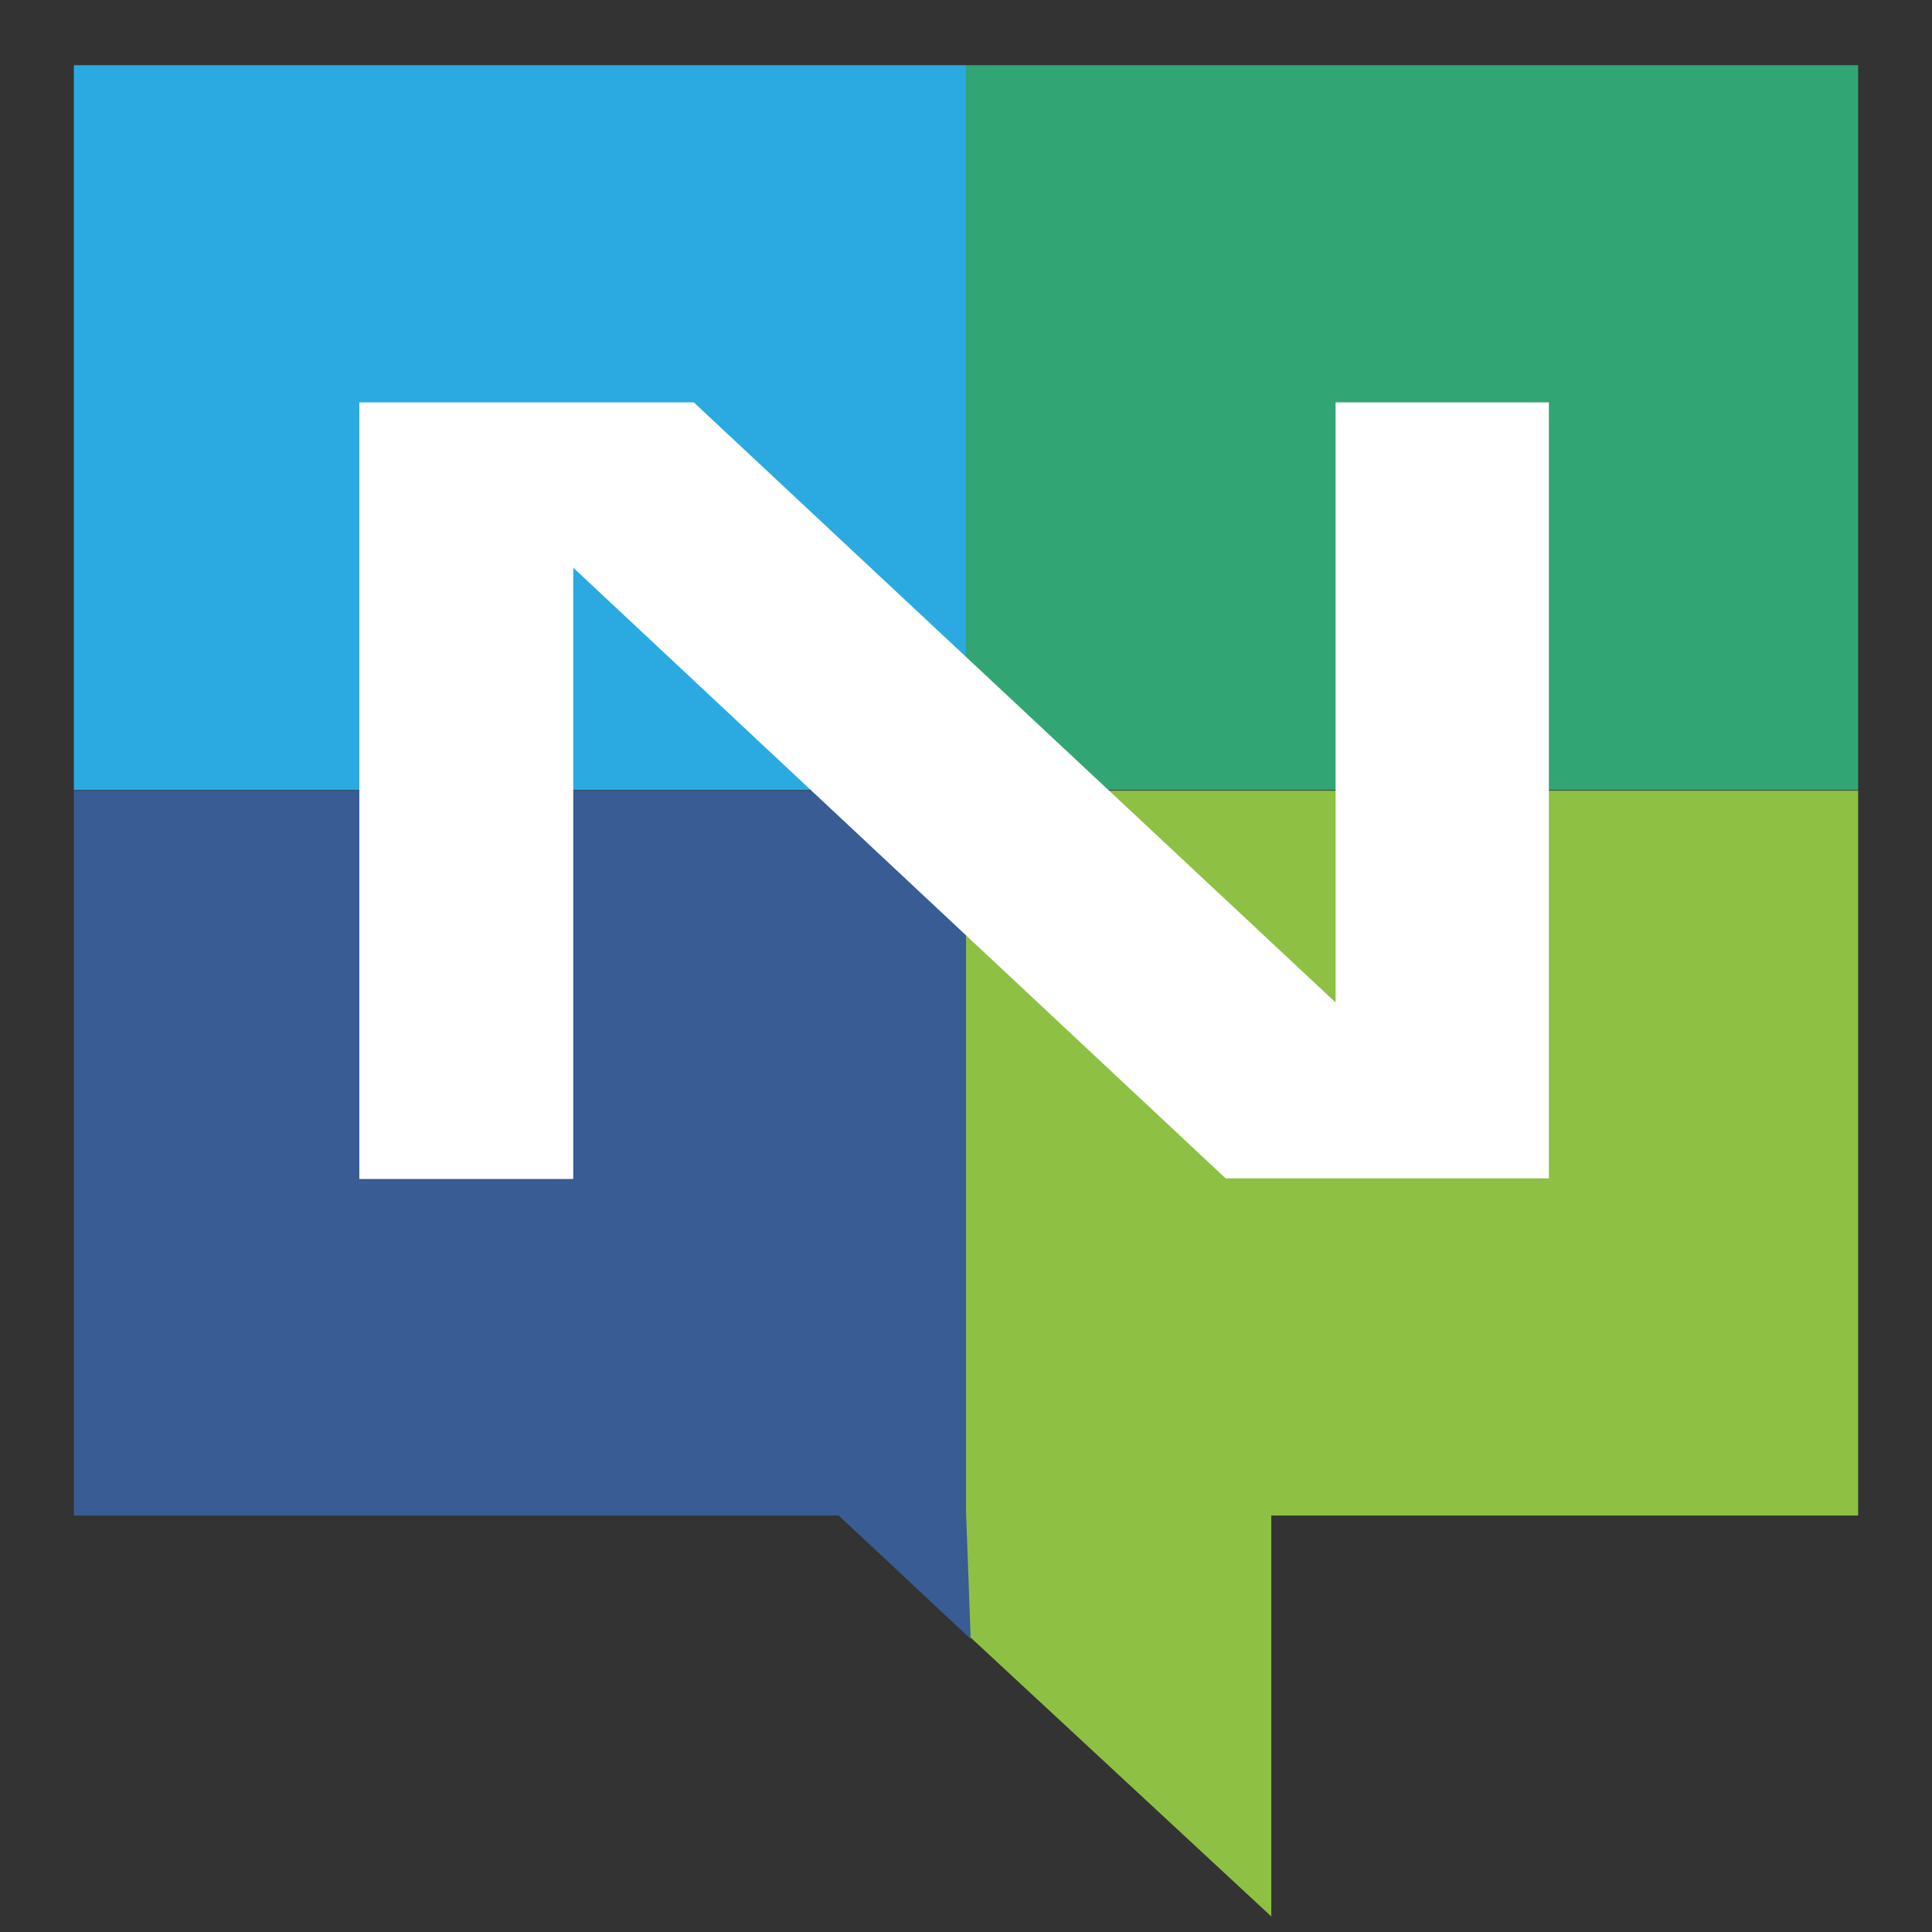 <svg xmlns="http://www.w3.org/2000/svg" width="144" height="144" fill="none" xmlns:v="https://vecta.io/nano"><rect width="100%" height="100%" fill="#333333" stroke="none"/><g clip-path="url(#A)"><path d="M72.002 4.858h66.493v54.026H72.002V4.858z" fill="#32a574"/><path d="M5.506 4.858h66.492v54.026H5.506V4.858z" fill="#2aaae1"/><path d="M72.002 58.933h66.493v54.026H72.002V58.933z" fill="#8ec044"/><path d="M5.506 58.933h66.492v54.026H5.506V58.933z" fill="#385c93"/><path d="M62.226 112.662l32.529 30.181v-30.181H62.226z" fill="#8ec044"/><path d="M72.002 112.662l.347 9.498-10.415-9.746 10.068.248z" fill="#385c93"/><path d="M99.547 74.717V29.992h15.897v57.836H91.353L42.727 42.311v45.565H26.782V29.992h24.93l47.835 44.725z" fill="#fff"/></g><defs><clipPath id="A"><path fill="#fff" d="M0 0h144v144H0z"/></clipPath></defs></svg>